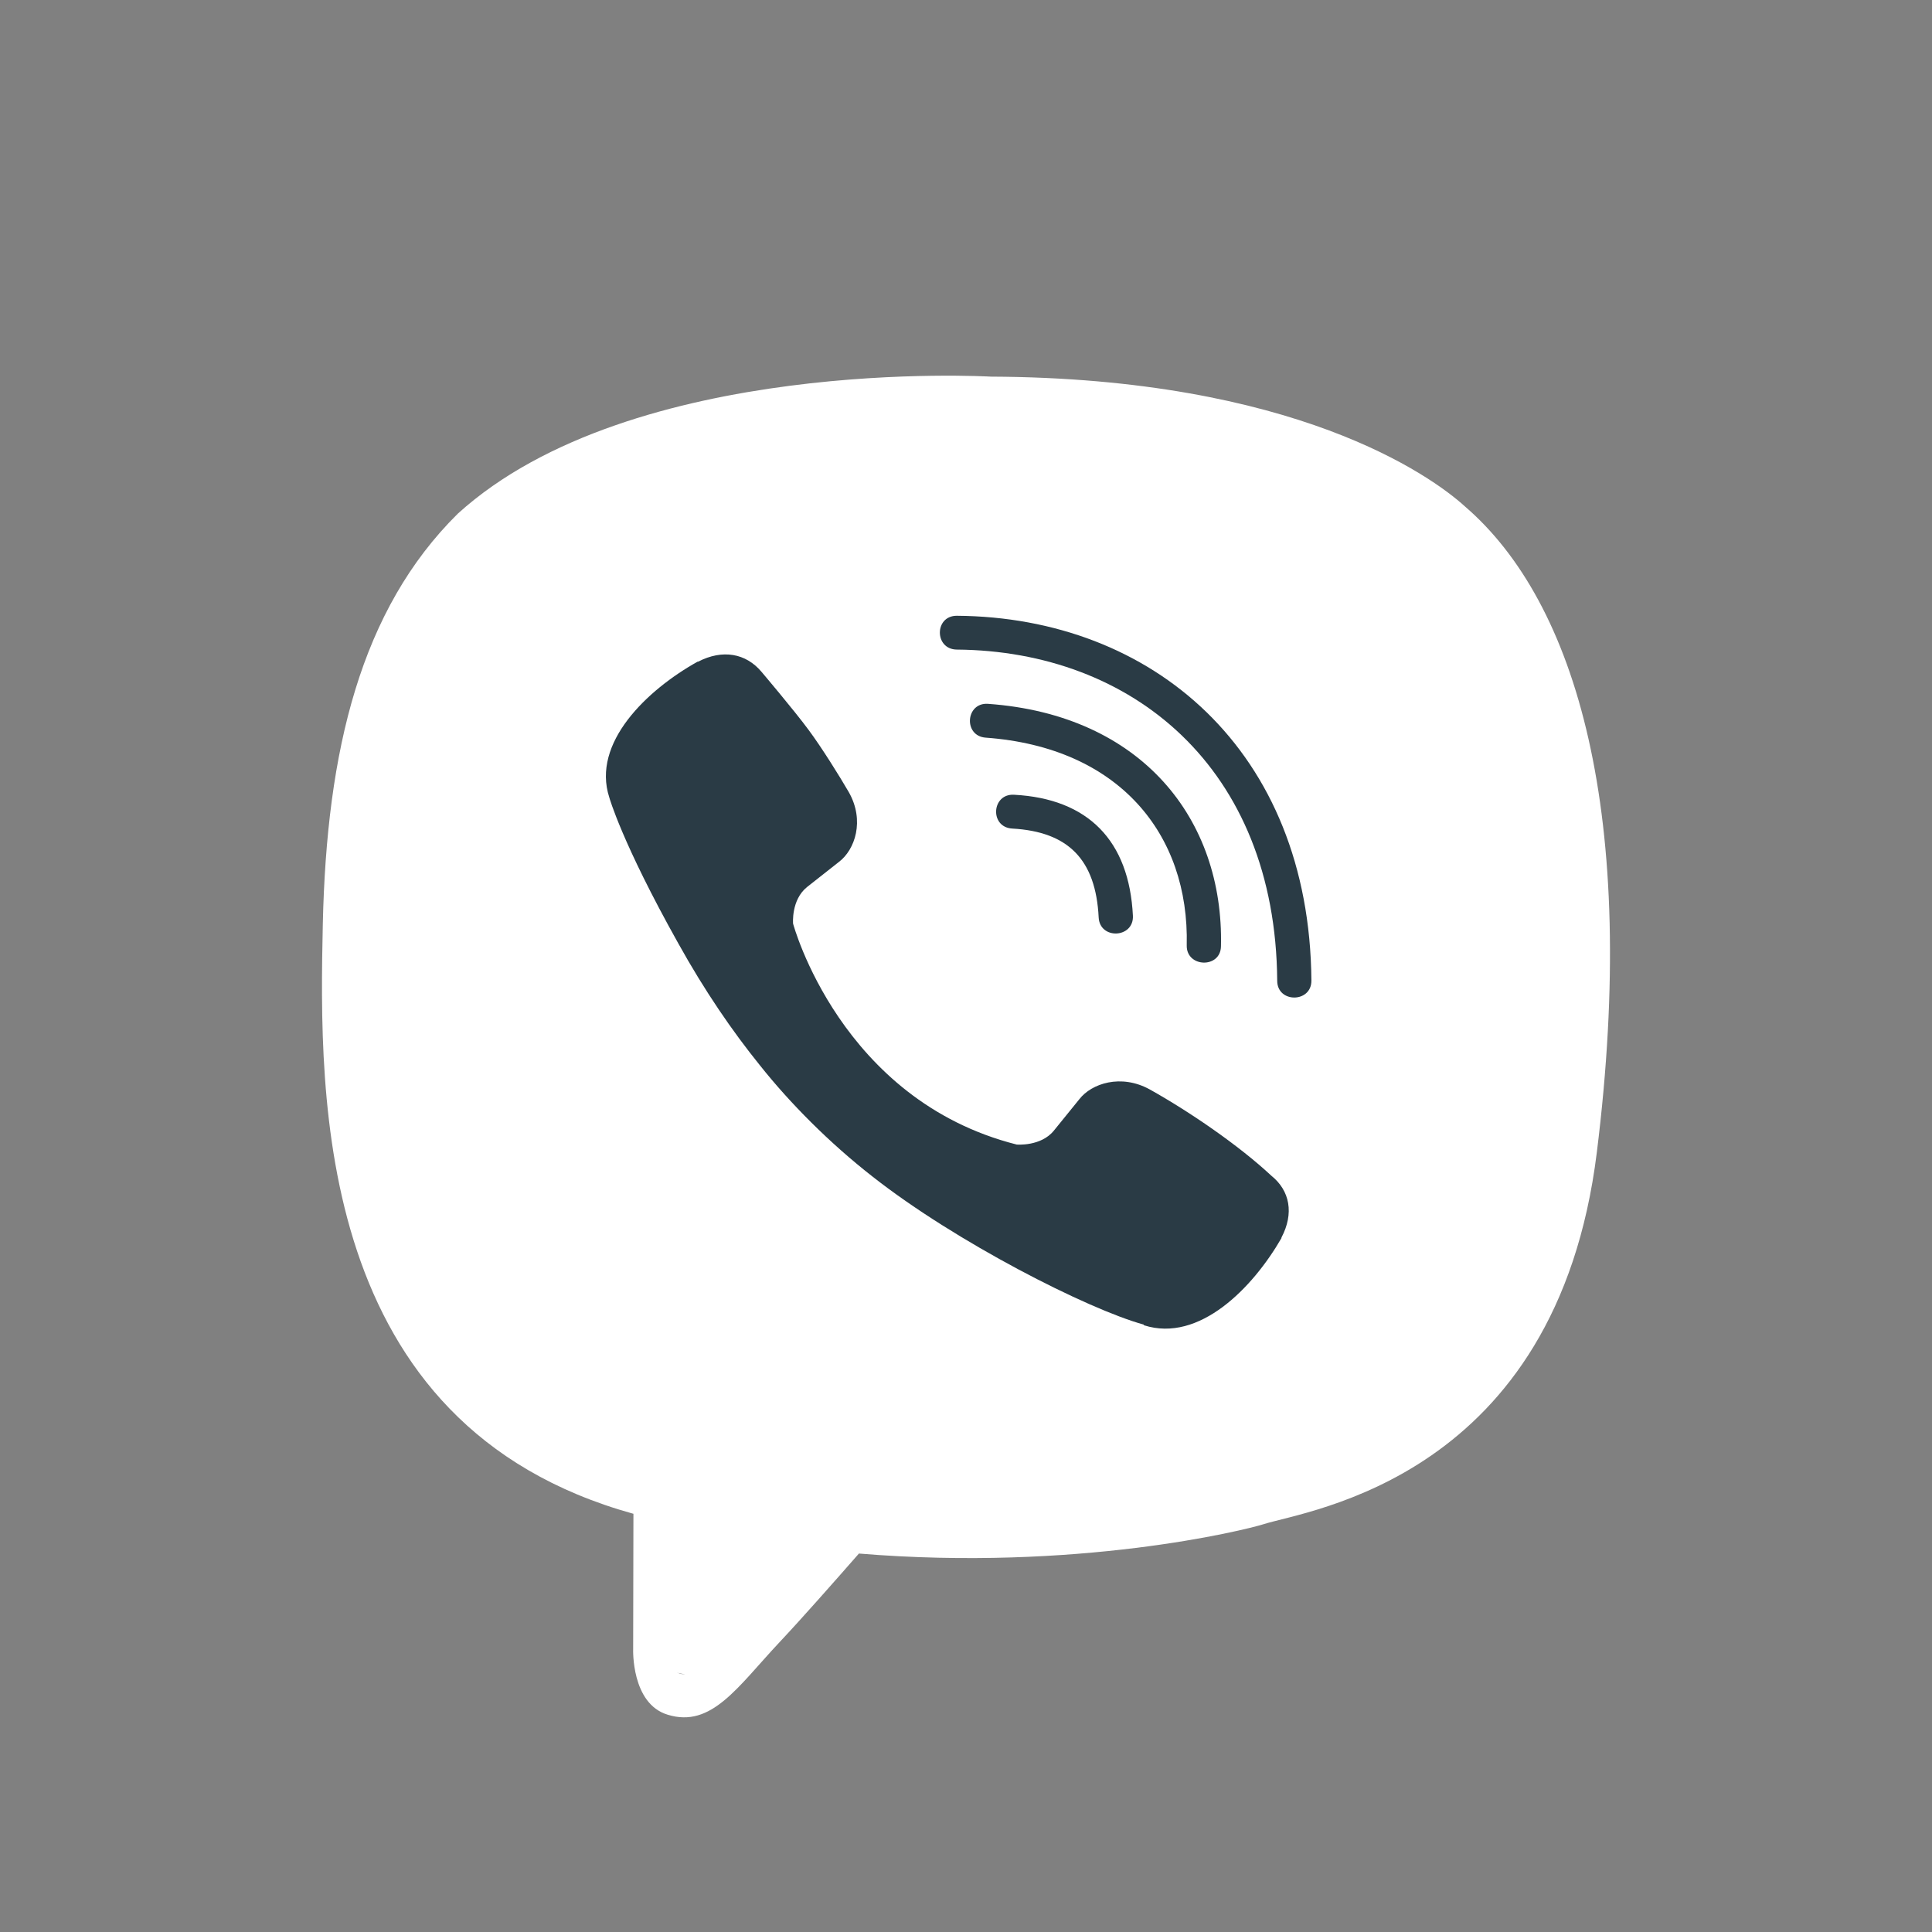<svg width="36" height="36" viewBox="0 0 36 36" fill="none" xmlns="http://www.w3.org/2000/svg">
<rect x="0" y="0" width="36" height="36" fill="#808080" stroke="none"/>
<path d="M8.664 11.605L7.332 14.237V16.868V18.842V20.816L7.998 23.447L9.33 25.421L11.994 26.737V30.026C11.994 31.605 13.326 31.342 13.992 30.684L16.657 27.395H18.655H20.653H23.317C23.85 27.395 24.871 26.956 25.315 26.737L26.647 25.421L27.979 24.763L29.311 22.79V20.816V18.842V16.21L28.645 14.895V12.921L27.313 10.947L26.647 9.632L24.649 8.316L22.651 7.658H19.321H15.325L11.994 8.316L9.996 9.632L8.664 11.605Z" fill="white"/>
<path d="M27.294 9.434C26.666 8.863 24.125 7.042 18.461 7.018C18.461 7.018 11.783 6.622 8.531 9.571C6.722 11.358 6.085 13.98 6.015 17.226C5.946 20.473 5.862 26.556 11.798 28.206H11.803L11.798 30.726C11.798 30.726 11.759 31.746 12.441 31.951C13.261 32.205 13.746 31.429 14.531 30.594C14.962 30.135 15.555 29.461 16.005 28.948C20.067 29.285 23.186 28.514 23.542 28.402C24.363 28.138 29.004 27.552 29.755 21.469C30.536 15.191 29.379 11.226 27.294 9.434ZM27.98 21.01C27.343 26.088 23.582 26.41 22.89 26.63C22.593 26.722 19.85 27.396 16.405 27.176C16.405 27.176 13.835 30.237 13.034 31.033C12.772 31.292 12.485 31.268 12.49 30.755C12.49 30.418 12.51 26.571 12.51 26.571C12.505 26.571 12.505 26.571 12.51 26.571C7.478 25.194 7.775 20.014 7.829 17.305C7.884 14.595 8.403 12.373 9.935 10.88C12.688 8.414 18.357 8.78 18.357 8.78C23.147 8.8 25.44 10.225 25.974 10.704C27.738 12.198 28.638 15.771 27.98 21.01Z" fill="white"/>
<path d="M20.472 17.094C20.492 17.514 21.13 17.484 21.11 17.064C21.041 15.663 20.275 14.882 18.896 14.809C18.476 14.784 18.436 15.414 18.861 15.439C19.909 15.497 20.418 16.02 20.472 17.094Z" fill="#2A3B45"/>
<path d="M18.367 13.745C20.853 13.925 22.163 15.546 22.113 17.616C22.104 18.031 22.746 18.051 22.751 17.631C22.805 15.268 21.278 13.32 18.411 13.115C17.991 13.085 17.947 13.715 18.367 13.745Z" fill="#2A3B45"/>
<path d="M23.799 18.275C23.799 18.695 24.441 18.69 24.436 18.27C24.402 13.984 21.471 11.499 17.828 11.474C17.408 11.474 17.408 12.099 17.828 12.104C21.085 12.129 23.769 14.296 23.799 18.275Z" fill="#2A3B45"/>
<path d="M23.878 23.07V23.06C24.115 22.611 24.036 22.186 23.69 21.908C23.077 21.336 22.153 20.707 21.426 20.301C20.888 20.004 20.339 20.189 20.112 20.482L19.637 21.068C19.395 21.366 18.945 21.327 18.945 21.327C15.658 20.497 14.778 17.211 14.778 17.211C14.778 17.211 14.739 16.767 15.04 16.527L15.634 16.059C15.93 15.834 16.118 15.292 15.816 14.76C15.643 14.462 15.312 13.93 15.065 13.598C14.803 13.242 14.19 12.519 14.19 12.519C13.899 12.172 13.464 12.094 13.009 12.329H12.999C12.055 12.856 11.022 13.842 11.353 14.858C11.353 14.858 11.585 15.697 12.638 17.577C13.137 18.475 13.652 19.222 14.161 19.852C14.724 20.56 15.456 21.297 16.256 21.922C17.808 23.143 20.265 24.393 21.308 24.681L21.318 24.695C22.346 25.023 23.344 23.997 23.878 23.07Z" fill="#2A3B45"/>
</svg>
